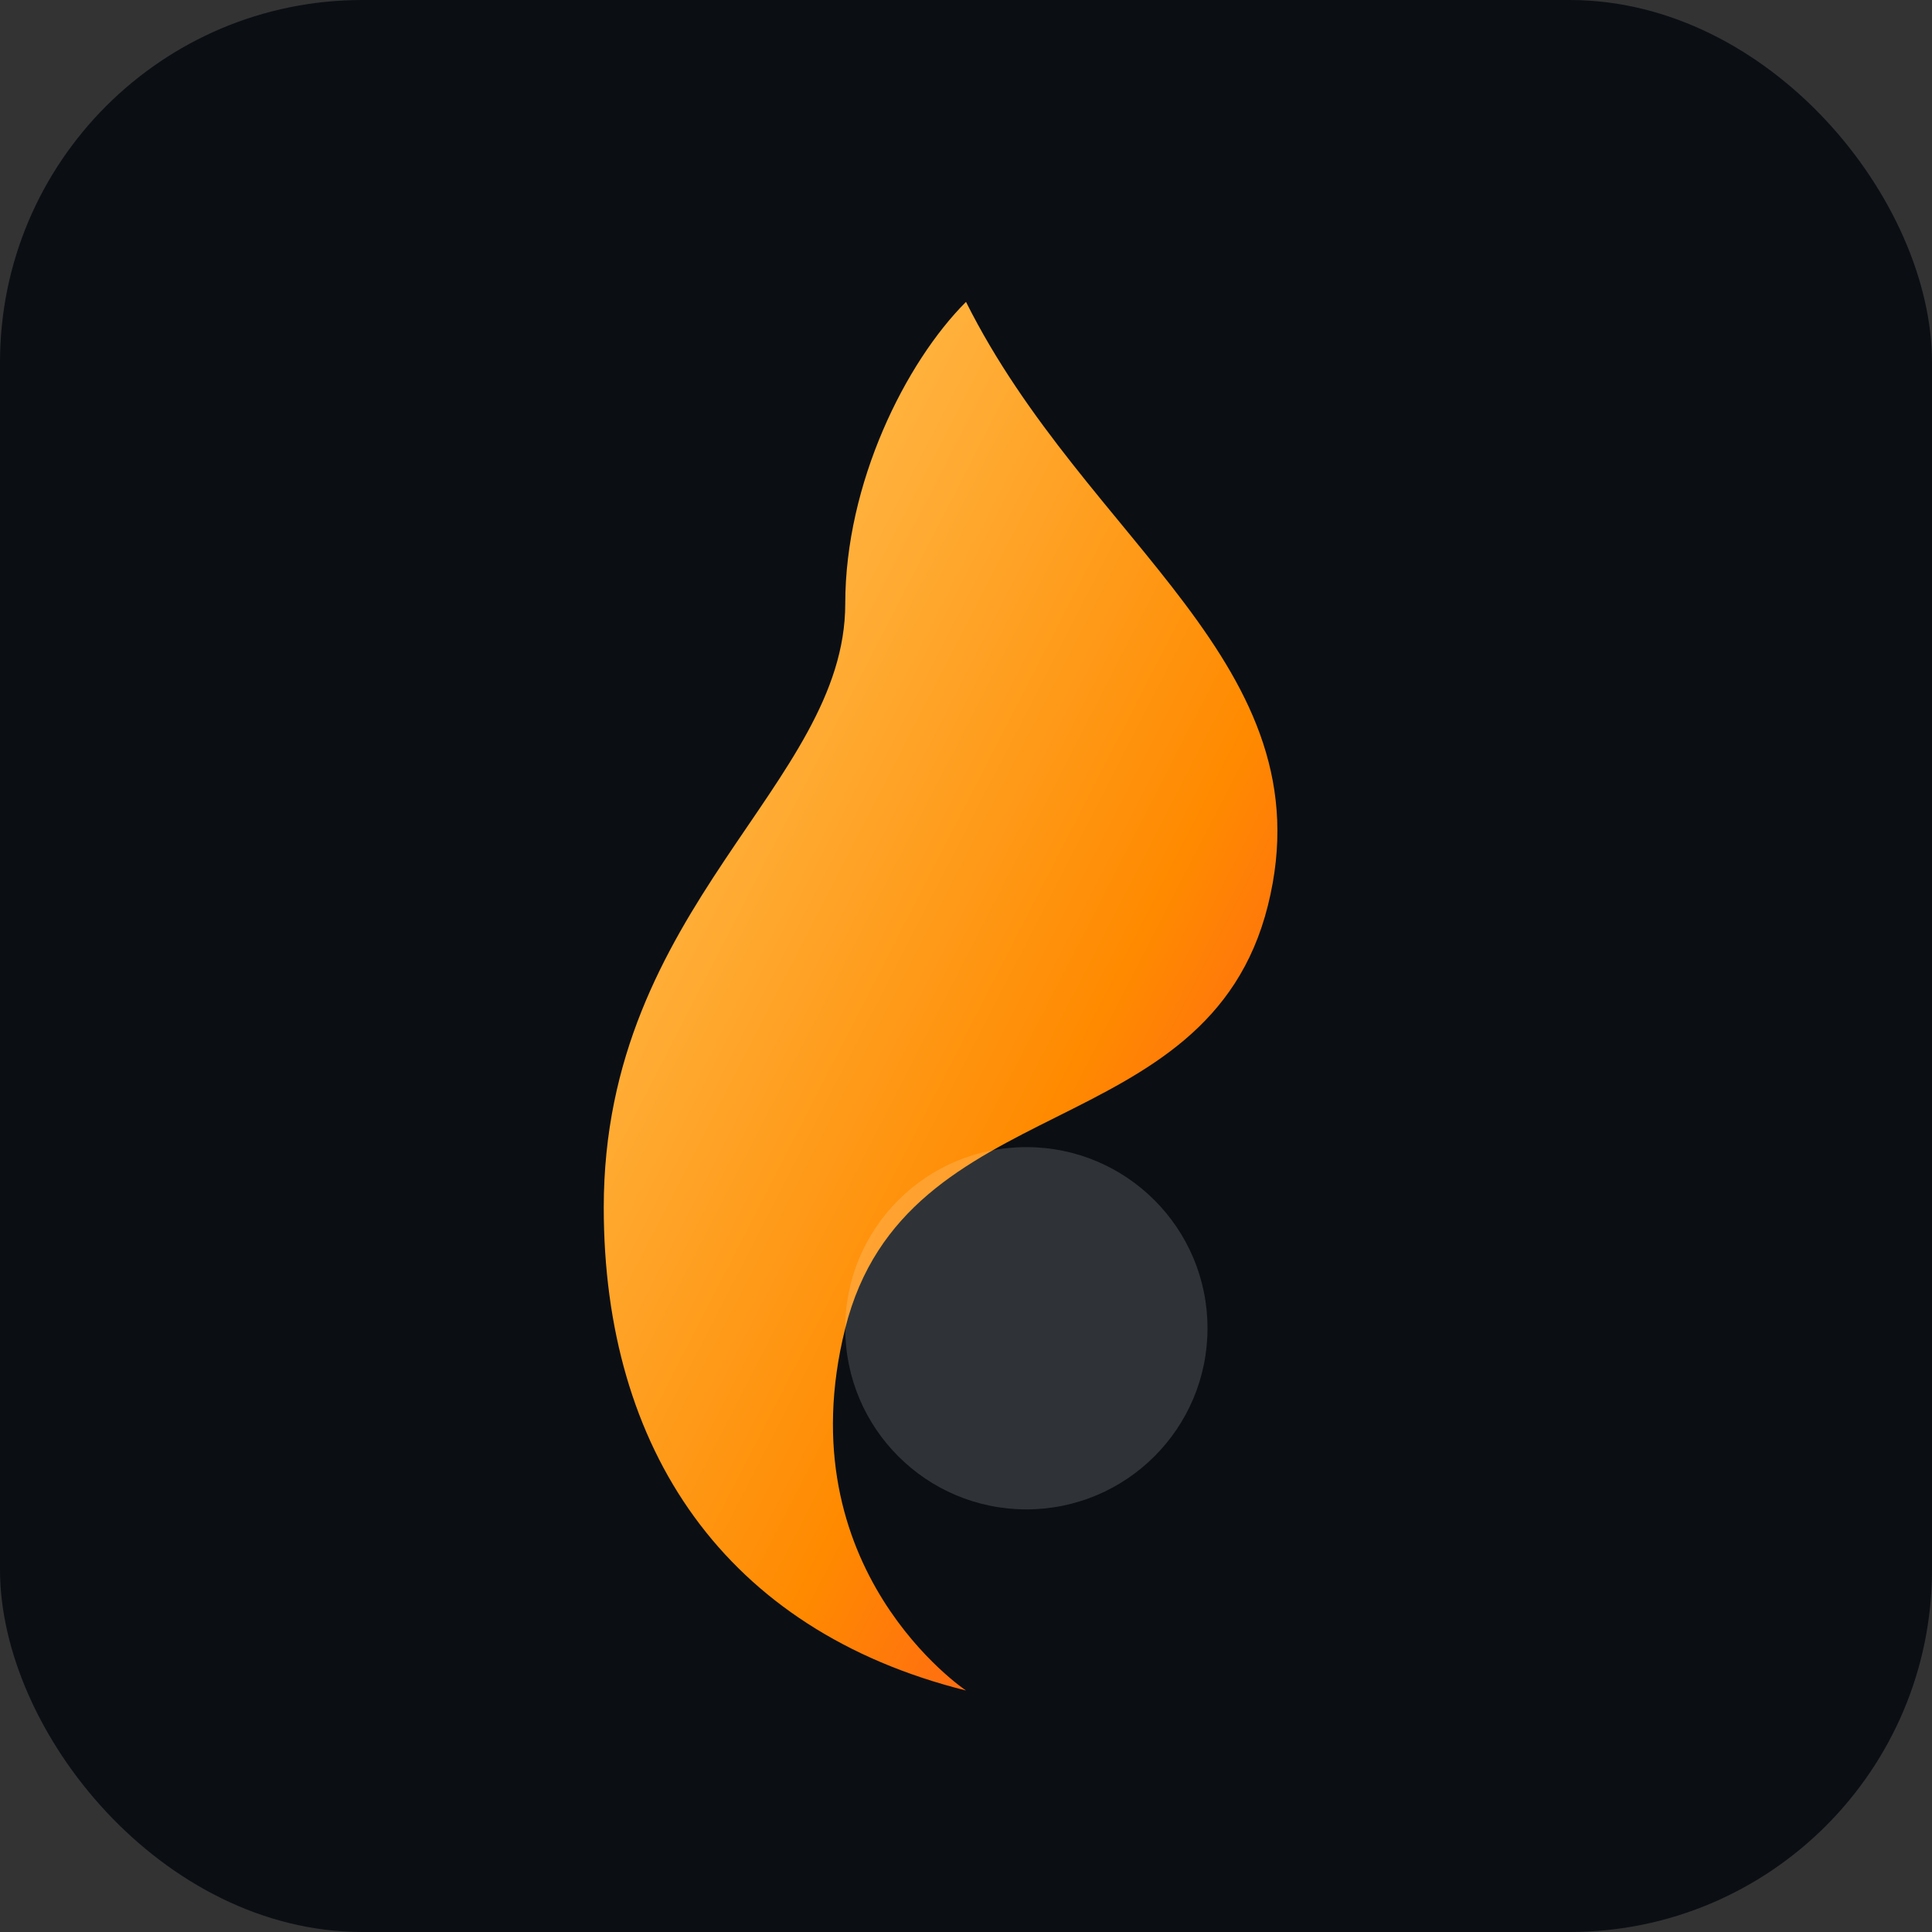 <svg xmlns="http://www.w3.org/2000/svg" viewBox="0 0 64 64">
  <rect x="0" y="0" width="64" height="64" fill="#333333" stroke="none"/>
  <defs>
    <linearGradient id="g" x1="0" y1="0" x2="1" y2="1">
      <stop offset="0%" stop-color="#ffcc66"/>
      <stop offset="60%" stop-color="#ff8a00"/>
      <stop offset="100%" stop-color="#ff3b30"/>
    </linearGradient>
  </defs>
  <rect width="64" height="64" rx="12" ry="12" fill="#0b0f14"/>
  <g transform="translate(16,10)">
    <path d="M16 0 C20 8, 28 12, 26 20 C24 28, 14 26, 12 34 C10 42, 16 46, 16 46 C8 44, 4 38, 4 30 C4 20, 12 16, 12 10 C12 6, 14 2, 16 0 Z" fill="url(#g)"/>
    <circle cx="18" cy="34" r="6" fill="#fff" fill-opacity="0.15"/>
  </g>
</svg>

